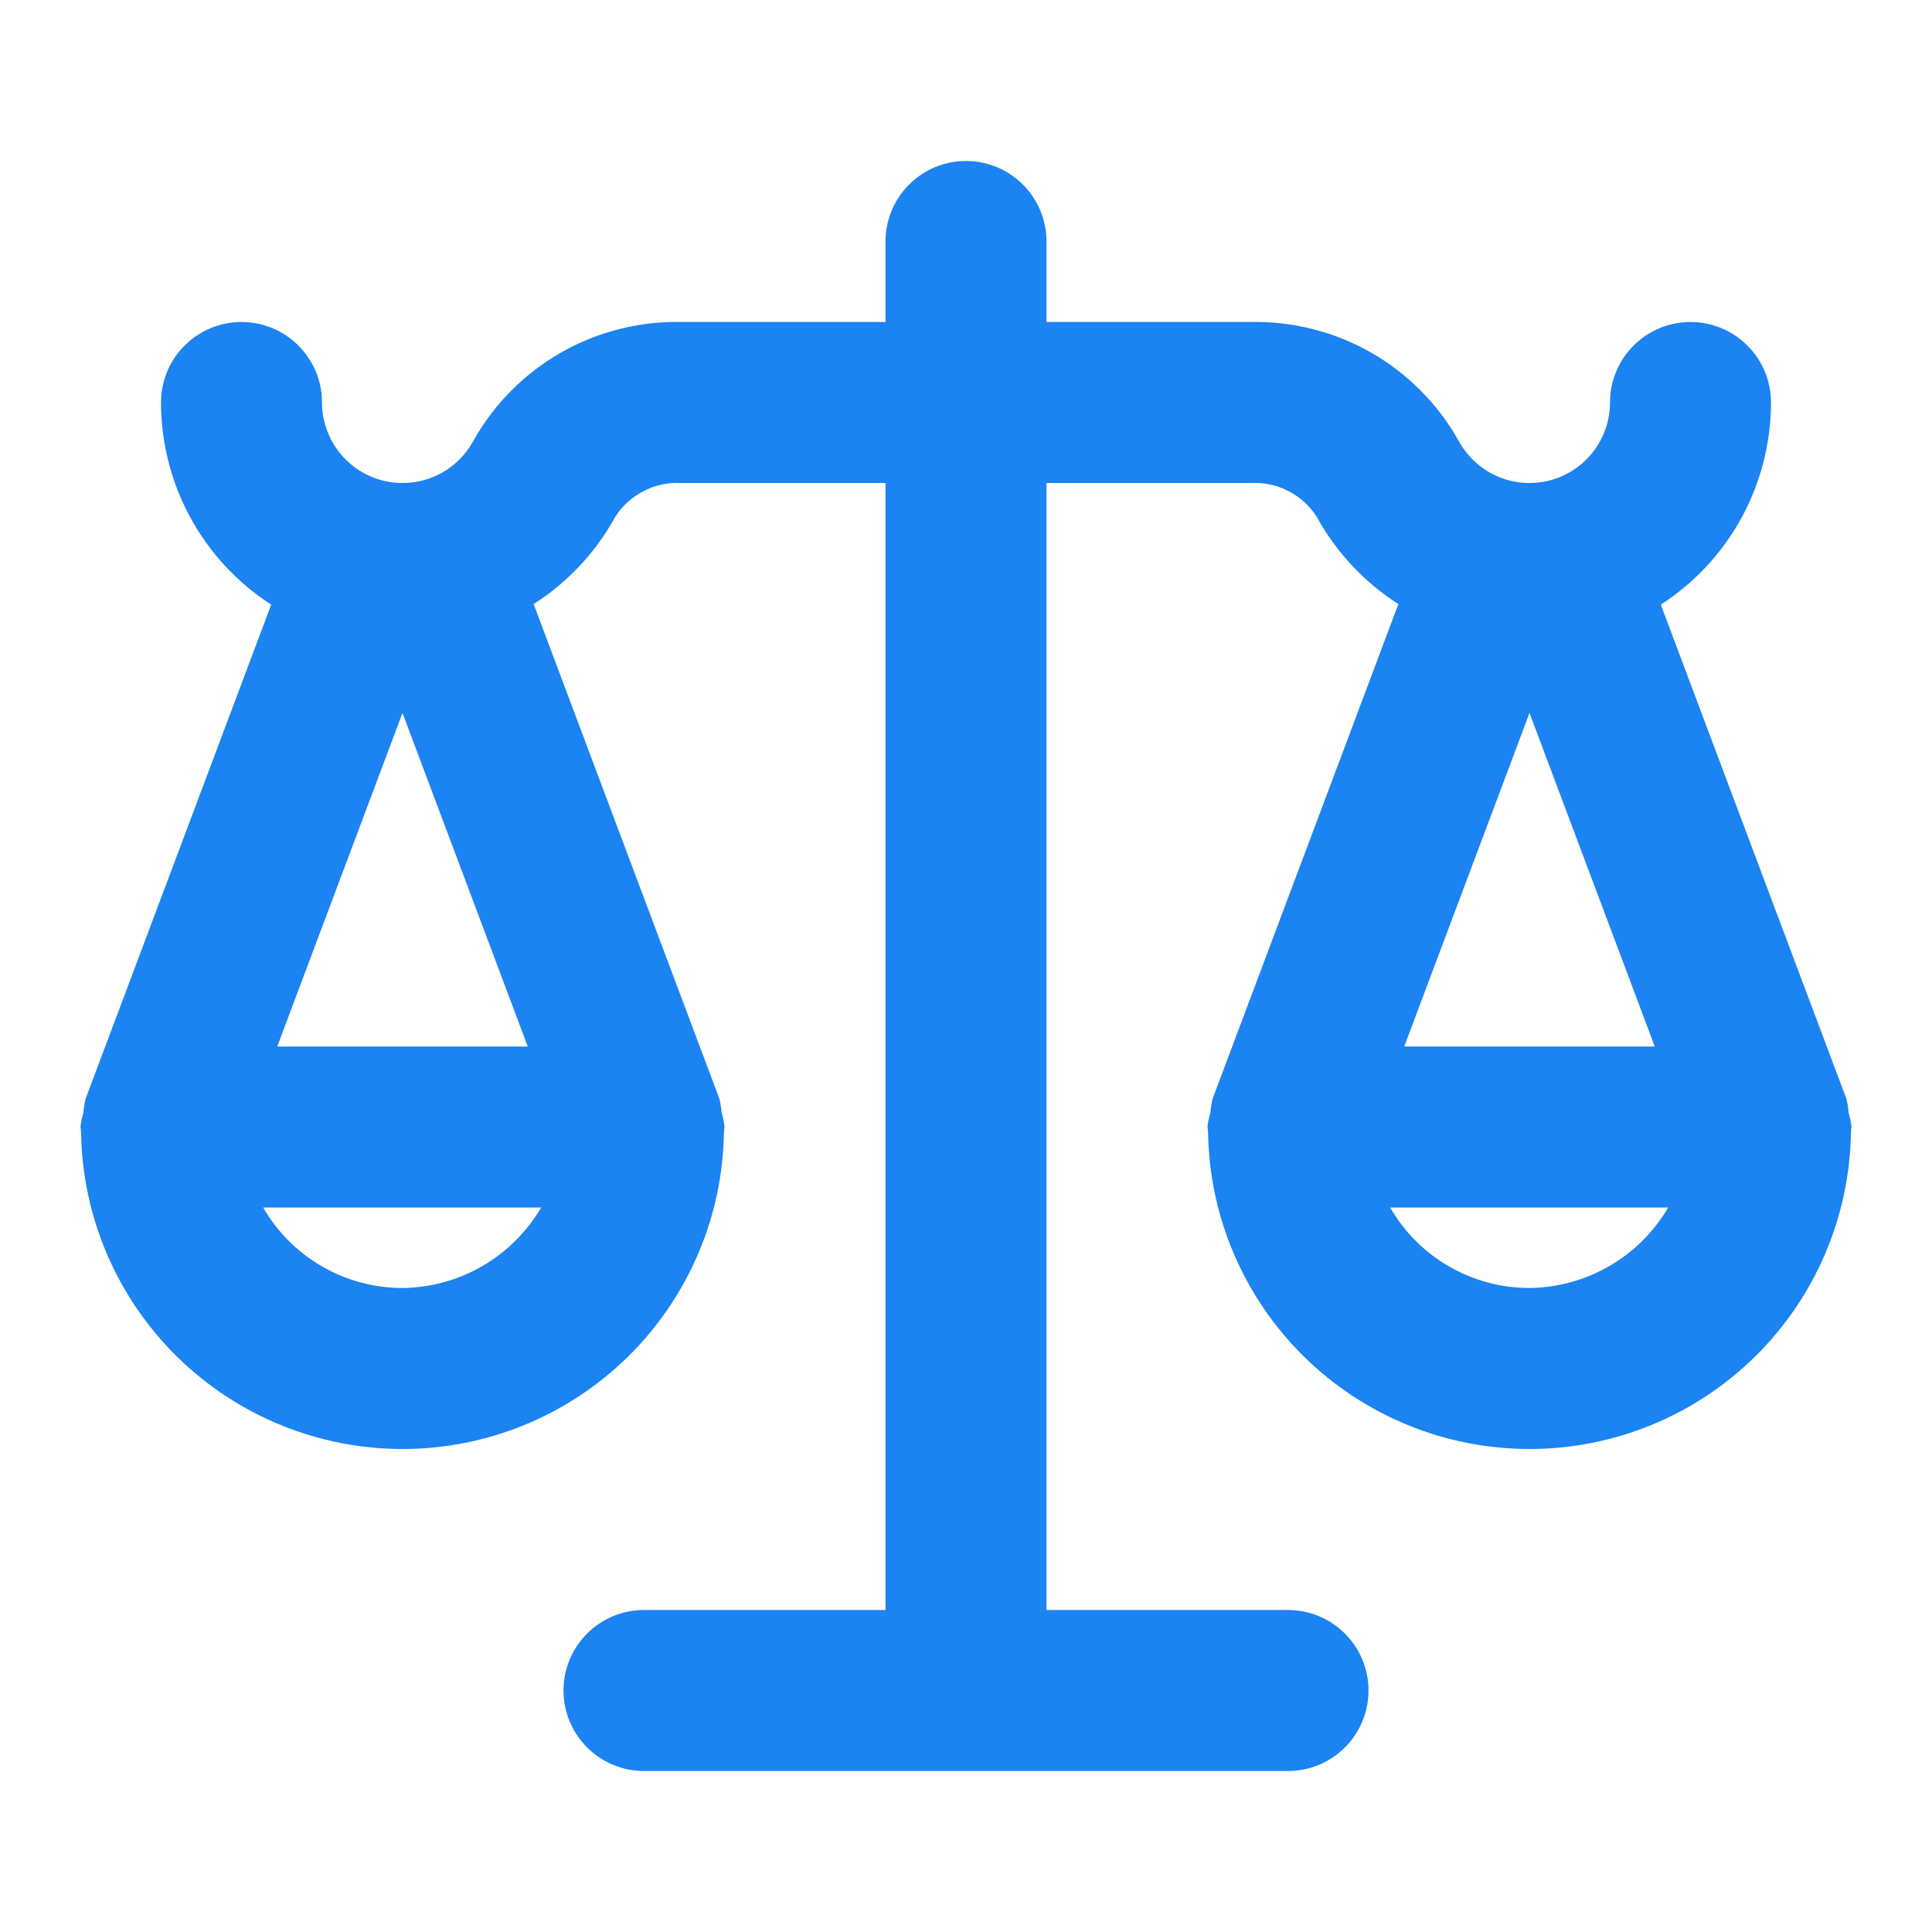 <svg width="24" height="24" viewBox="0 0 24 24" fill="none" xmlns="http://www.w3.org/2000/svg">
<path d="M22.964 13.823C22.96 13.764 22.951 13.706 22.936 13.648L20.631 7.511C21.051 7.24 21.396 6.868 21.635 6.43C21.874 5.991 21.999 5.5 22 5C22 4.735 21.895 4.48 21.707 4.293C21.52 4.105 21.265 4 21 4C20.735 4 20.48 4.105 20.293 4.293C20.105 4.48 20 4.735 20 5C20 5.223 19.925 5.439 19.788 5.615C19.651 5.791 19.459 5.916 19.243 5.97C19.027 6.024 18.799 6.005 18.595 5.915C18.392 5.825 18.224 5.669 18.118 5.473C17.862 5.017 17.486 4.64 17.032 4.38C16.578 4.121 16.063 3.99 15.54 4H13V3C13 2.735 12.895 2.48 12.707 2.293C12.52 2.105 12.265 2 12 2C11.735 2 11.48 2.105 11.293 2.293C11.105 2.48 11 2.735 11 3V4H8.46C7.937 3.99 7.422 4.121 6.968 4.38C6.514 4.64 6.138 5.017 5.882 5.473C5.776 5.669 5.609 5.825 5.405 5.915C5.201 6.005 4.973 6.024 4.757 5.97C4.541 5.916 4.349 5.791 4.212 5.615C4.075 5.439 4 5.223 4 5C4 4.735 3.895 4.48 3.707 4.293C3.52 4.105 3.265 4 3 4C2.735 4 2.48 4.105 2.293 4.293C2.105 4.48 2 4.735 2 5C2.001 5.5 2.126 5.991 2.365 6.43C2.604 6.868 2.949 7.24 3.369 7.511L1.064 13.648C1.049 13.706 1.04 13.764 1.036 13.823C1.018 13.88 1.006 13.94 1 14C1 14.009 1.003 14.018 1.003 14.027C1.003 14.04 1.006 14.052 1.007 14.066C1.022 15.114 1.45 16.115 2.197 16.851C2.944 17.587 3.951 18 5 18C6.049 18 7.056 17.587 7.803 16.851C8.55 16.115 8.978 15.114 8.993 14.066C8.994 14.052 8.997 14.04 8.997 14.027C8.997 14.018 9 14.009 9 14C8.994 13.94 8.982 13.88 8.964 13.823C8.96 13.764 8.951 13.706 8.936 13.648L6.629 7.504C7.052 7.234 7.401 6.861 7.643 6.42C7.73 6.284 7.851 6.174 7.995 6.1C8.138 6.026 8.299 5.992 8.46 6H11V20H8C7.735 20 7.48 20.105 7.293 20.293C7.105 20.48 7 20.735 7 21C7 21.265 7.105 21.52 7.293 21.707C7.48 21.895 7.735 22 8 22H16C16.265 22 16.52 21.895 16.707 21.707C16.895 21.52 17 21.265 17 21C17 20.735 16.895 20.48 16.707 20.293C16.52 20.105 16.265 20 16 20H13V6H15.54C15.701 5.992 15.862 6.026 16.005 6.1C16.149 6.174 16.27 6.284 16.357 6.42C16.599 6.861 16.948 7.234 17.371 7.504L15.064 13.648C15.049 13.706 15.04 13.764 15.036 13.823C15.018 13.88 15.006 13.94 15 14C15 14.009 15.003 14.018 15.003 14.027C15.003 14.04 15.006 14.052 15.007 14.066C15.022 15.114 15.45 16.115 16.197 16.851C16.944 17.587 17.951 18 19 18C20.049 18 21.056 17.587 21.803 16.851C22.55 16.115 22.978 15.114 22.993 14.066C22.994 14.052 22.997 14.04 22.997 14.027C22.997 14.018 23 14.009 23 14C22.994 13.94 22.982 13.88 22.964 13.823ZM5 8.856L6.556 13H3.444L5 8.856ZM6.723 15C6.546 15.301 6.295 15.552 5.993 15.727C5.691 15.902 5.349 15.996 5 16C4.649 16 4.304 15.907 4 15.732C3.696 15.556 3.444 15.304 3.269 15H6.723ZM19 8.856L20.556 13H17.444L19 8.856ZM19 16C18.649 16 18.304 15.907 18 15.732C17.696 15.556 17.444 15.304 17.269 15H20.723C20.546 15.301 20.295 15.552 19.993 15.727C19.691 15.902 19.349 15.996 19 16Z" fill="#1B83F2"/>
</svg>
